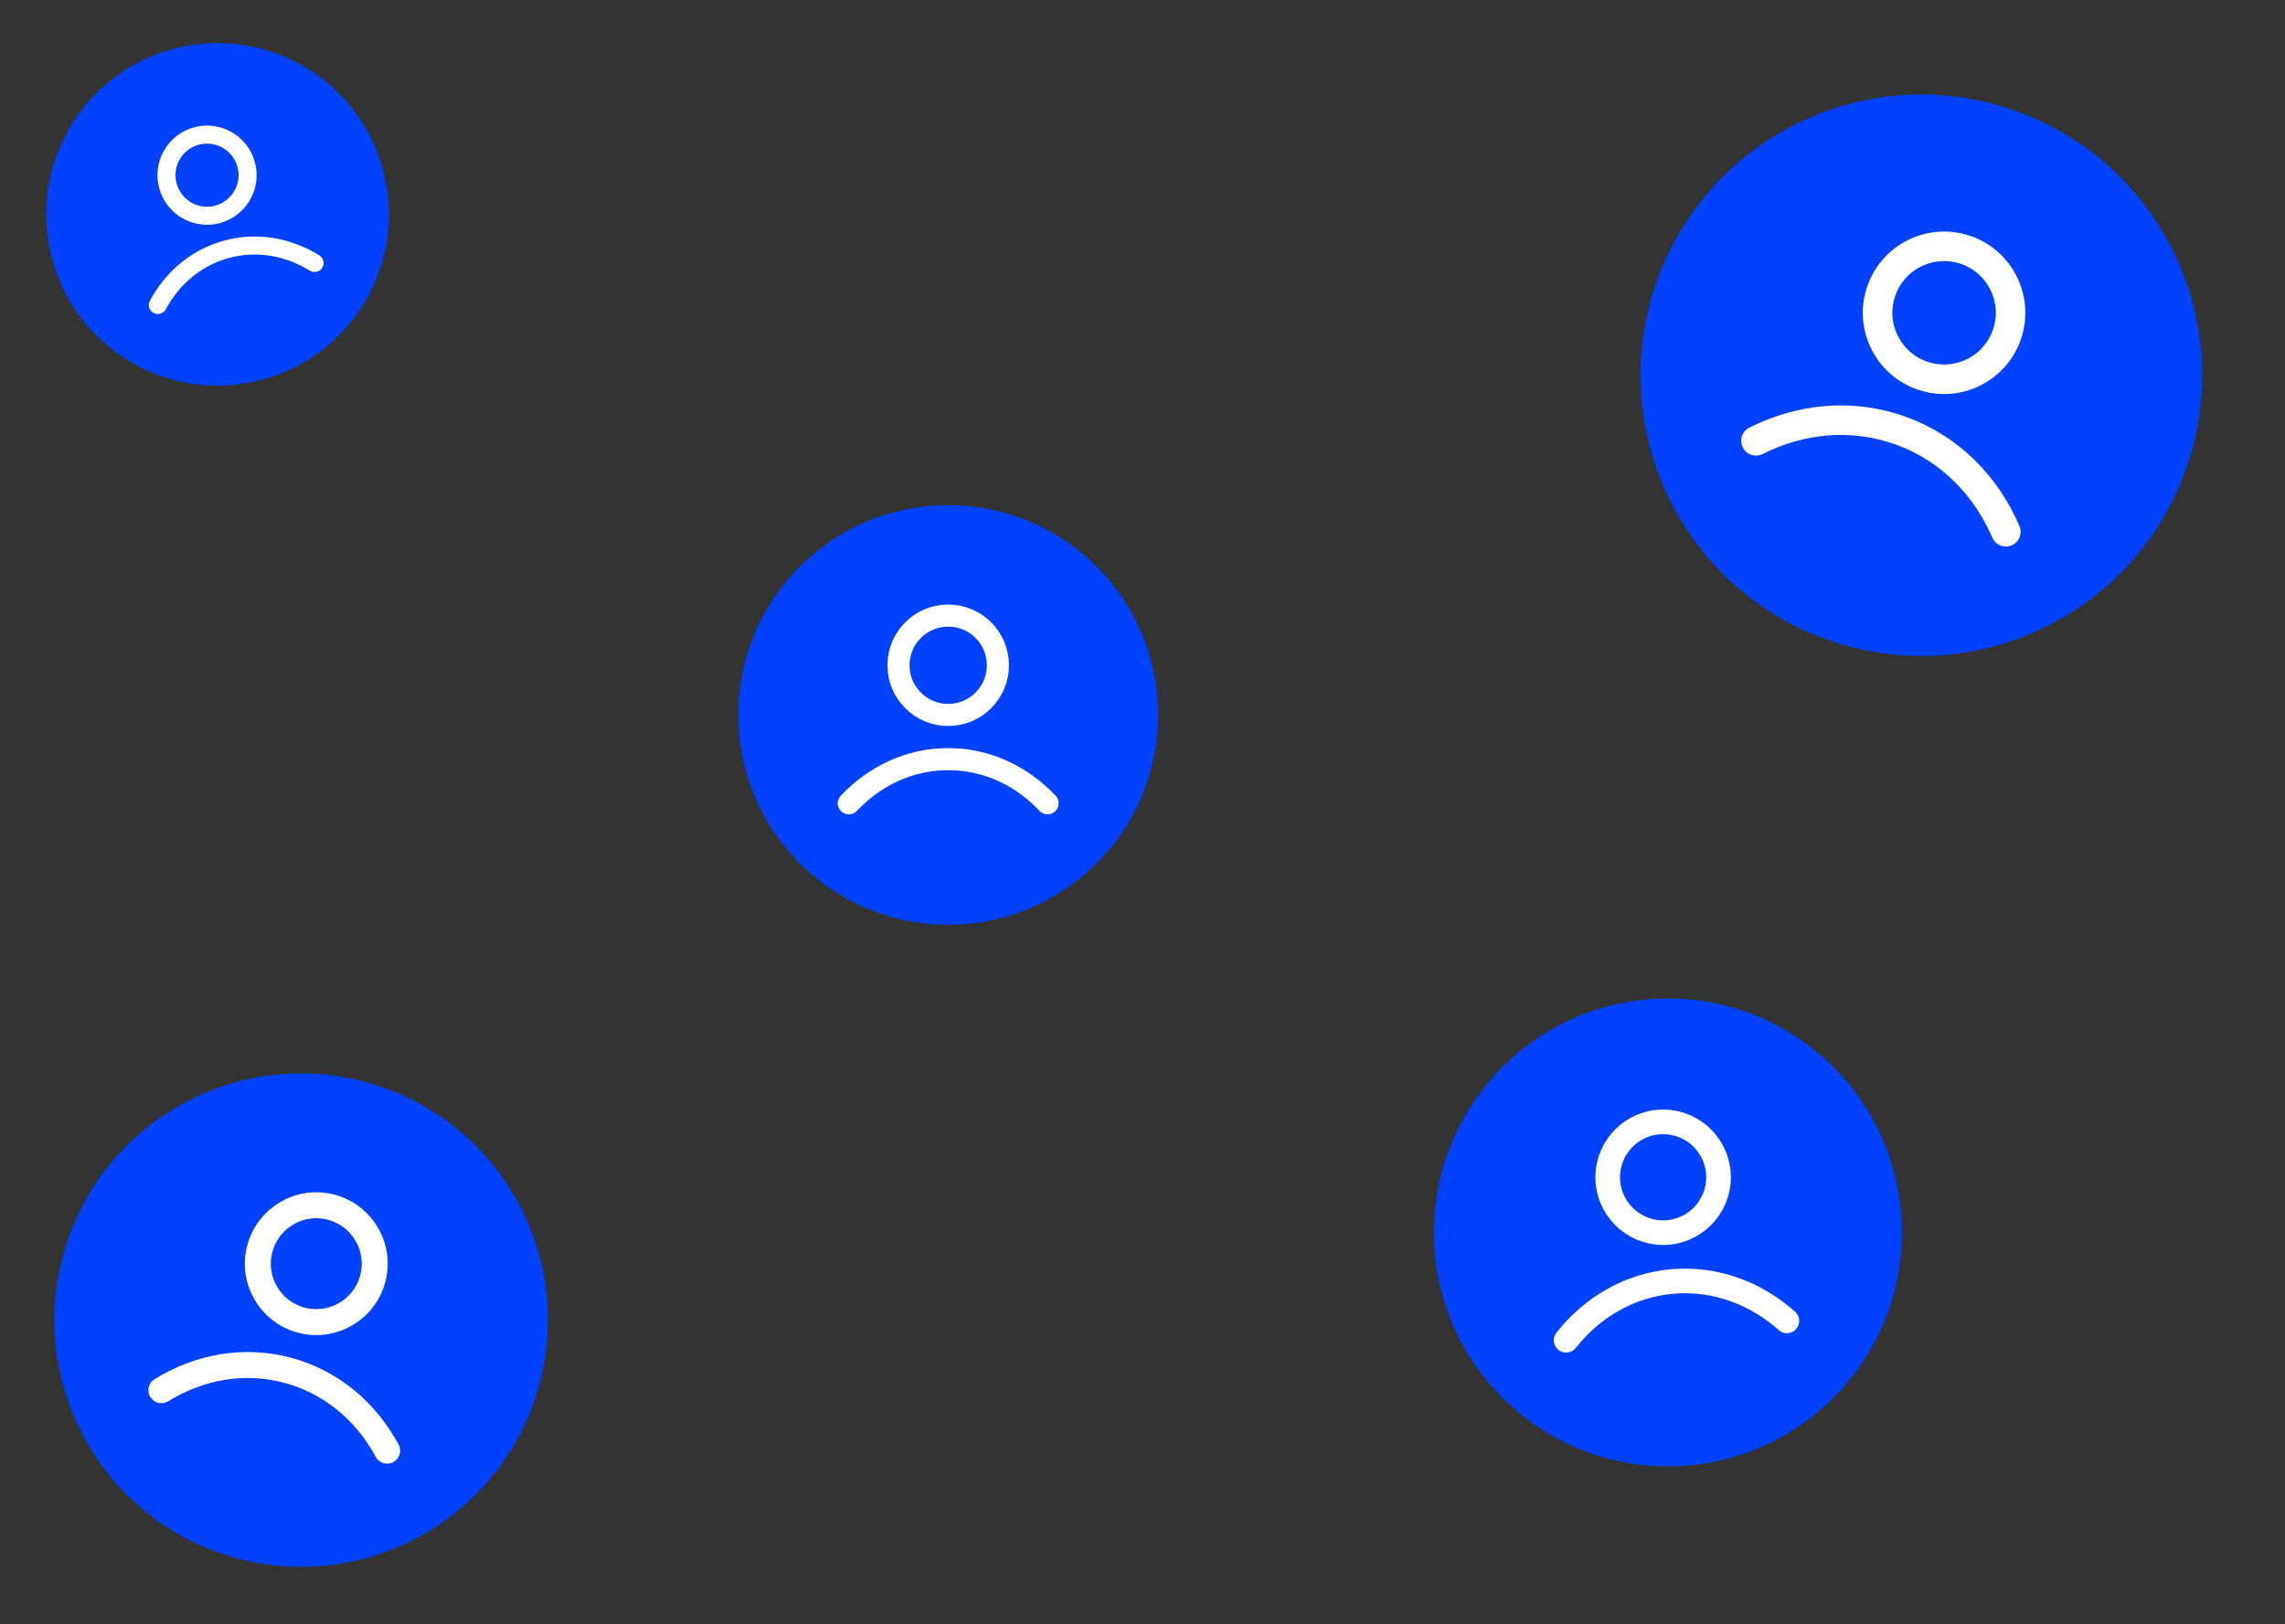 <svg width="294" height="209" viewBox="0 0 294 209" fill="none" xmlns="http://www.w3.org/2000/svg">
<rect x="0" y="0" width="294" height="209" fill="#333333" stroke="none"/>
<circle cx="27.991" cy="27.583" r="22.038" transform="rotate(-15 27.991 27.583)" fill="#0042FF"/>
<path d="M20.308 39.248C22.181 35.771 25.277 33.113 29.191 32.064C33.104 31.016 37.114 31.77 40.475 33.844M31.681 21.19C32.427 23.975 30.774 26.837 27.99 27.583C25.206 28.329 22.343 26.677 21.598 23.892C20.851 21.108 22.504 18.246 25.288 17.5C28.073 16.753 30.935 18.406 31.681 21.19Z" stroke="white" stroke-width="2.32" stroke-linecap="round" stroke-linejoin="round"/>
<circle cx="214.608" cy="158.59" r="30.099" transform="rotate(-5 214.608 158.59)" fill="#0042FF"/>
<path d="M201.509 172.458C204.853 168.226 209.648 165.385 215.16 164.903C220.672 164.421 225.887 166.386 229.915 169.973M221.088 150.868C221.431 154.79 218.53 158.248 214.608 158.591C210.686 158.934 207.228 156.032 206.885 152.11C206.542 148.188 209.443 144.731 213.365 144.388C217.287 144.044 220.745 146.946 221.088 150.868Z" stroke="white" stroke-width="3.168" stroke-linecap="round" stroke-linejoin="round"/>
<circle cx="247.21" cy="48.288" r="36.114" transform="rotate(20 247.21 48.288)" fill="#0042FF"/>
<g clip-path="url(#clip0_11_2619)">
<path d="M225.935 56.725C231.718 53.819 238.372 53.161 244.61 55.432C250.849 57.702 255.523 62.483 258.085 68.427M258.174 43.175C256.558 47.614 251.65 49.903 247.211 48.287C242.772 46.672 240.483 41.763 242.099 37.324C243.714 32.886 248.623 30.597 253.061 32.212C257.5 33.828 259.789 38.736 258.174 43.175Z" stroke="white" stroke-width="3.801" stroke-linecap="round" stroke-linejoin="round"/>
</g>
<circle cx="38.748" cy="169.872" r="31.739" transform="rotate(15 38.748 169.872)" fill="#0042FF"/>
<g clip-path="url(#clip1_11_2619)">
<path d="M20.767 178.89C25.607 175.902 31.382 174.816 37.018 176.327C42.654 177.837 47.113 181.665 49.811 186.672M47.954 164.557C46.88 168.567 42.758 170.947 38.748 169.872C34.738 168.798 32.358 164.676 33.432 160.666C34.507 156.656 38.629 154.276 42.639 155.35C46.649 156.425 49.029 160.547 47.954 164.557Z" stroke="white" stroke-width="3.341" stroke-linecap="round" stroke-linejoin="round"/>
</g>
<circle cx="122" cy="92" r="27" fill="#0042FF"/>
<path d="M109.211 103.369C112.53 99.848 117.036 97.684 122 97.684C126.964 97.684 131.47 99.848 134.79 103.369M128.395 85.605C128.395 89.137 125.532 92 122 92C118.468 92 115.605 89.137 115.605 85.605C115.605 82.074 118.468 79.211 122 79.211C125.532 79.211 128.395 82.074 128.395 85.605Z" stroke="white" stroke-width="2.842" stroke-linecap="round" stroke-linejoin="round"/>
<defs>
<clipPath id="clip0_11_2619">
<rect width="45.617" height="45.617" fill="white" transform="translate(233.579 19.053) rotate(20)"/>
</clipPath>
<clipPath id="clip1_11_2619">
<rect width="40.091" height="40.091" fill="white" transform="translate(24.573 145.322) rotate(15)"/>
</clipPath>
</defs>
</svg>
